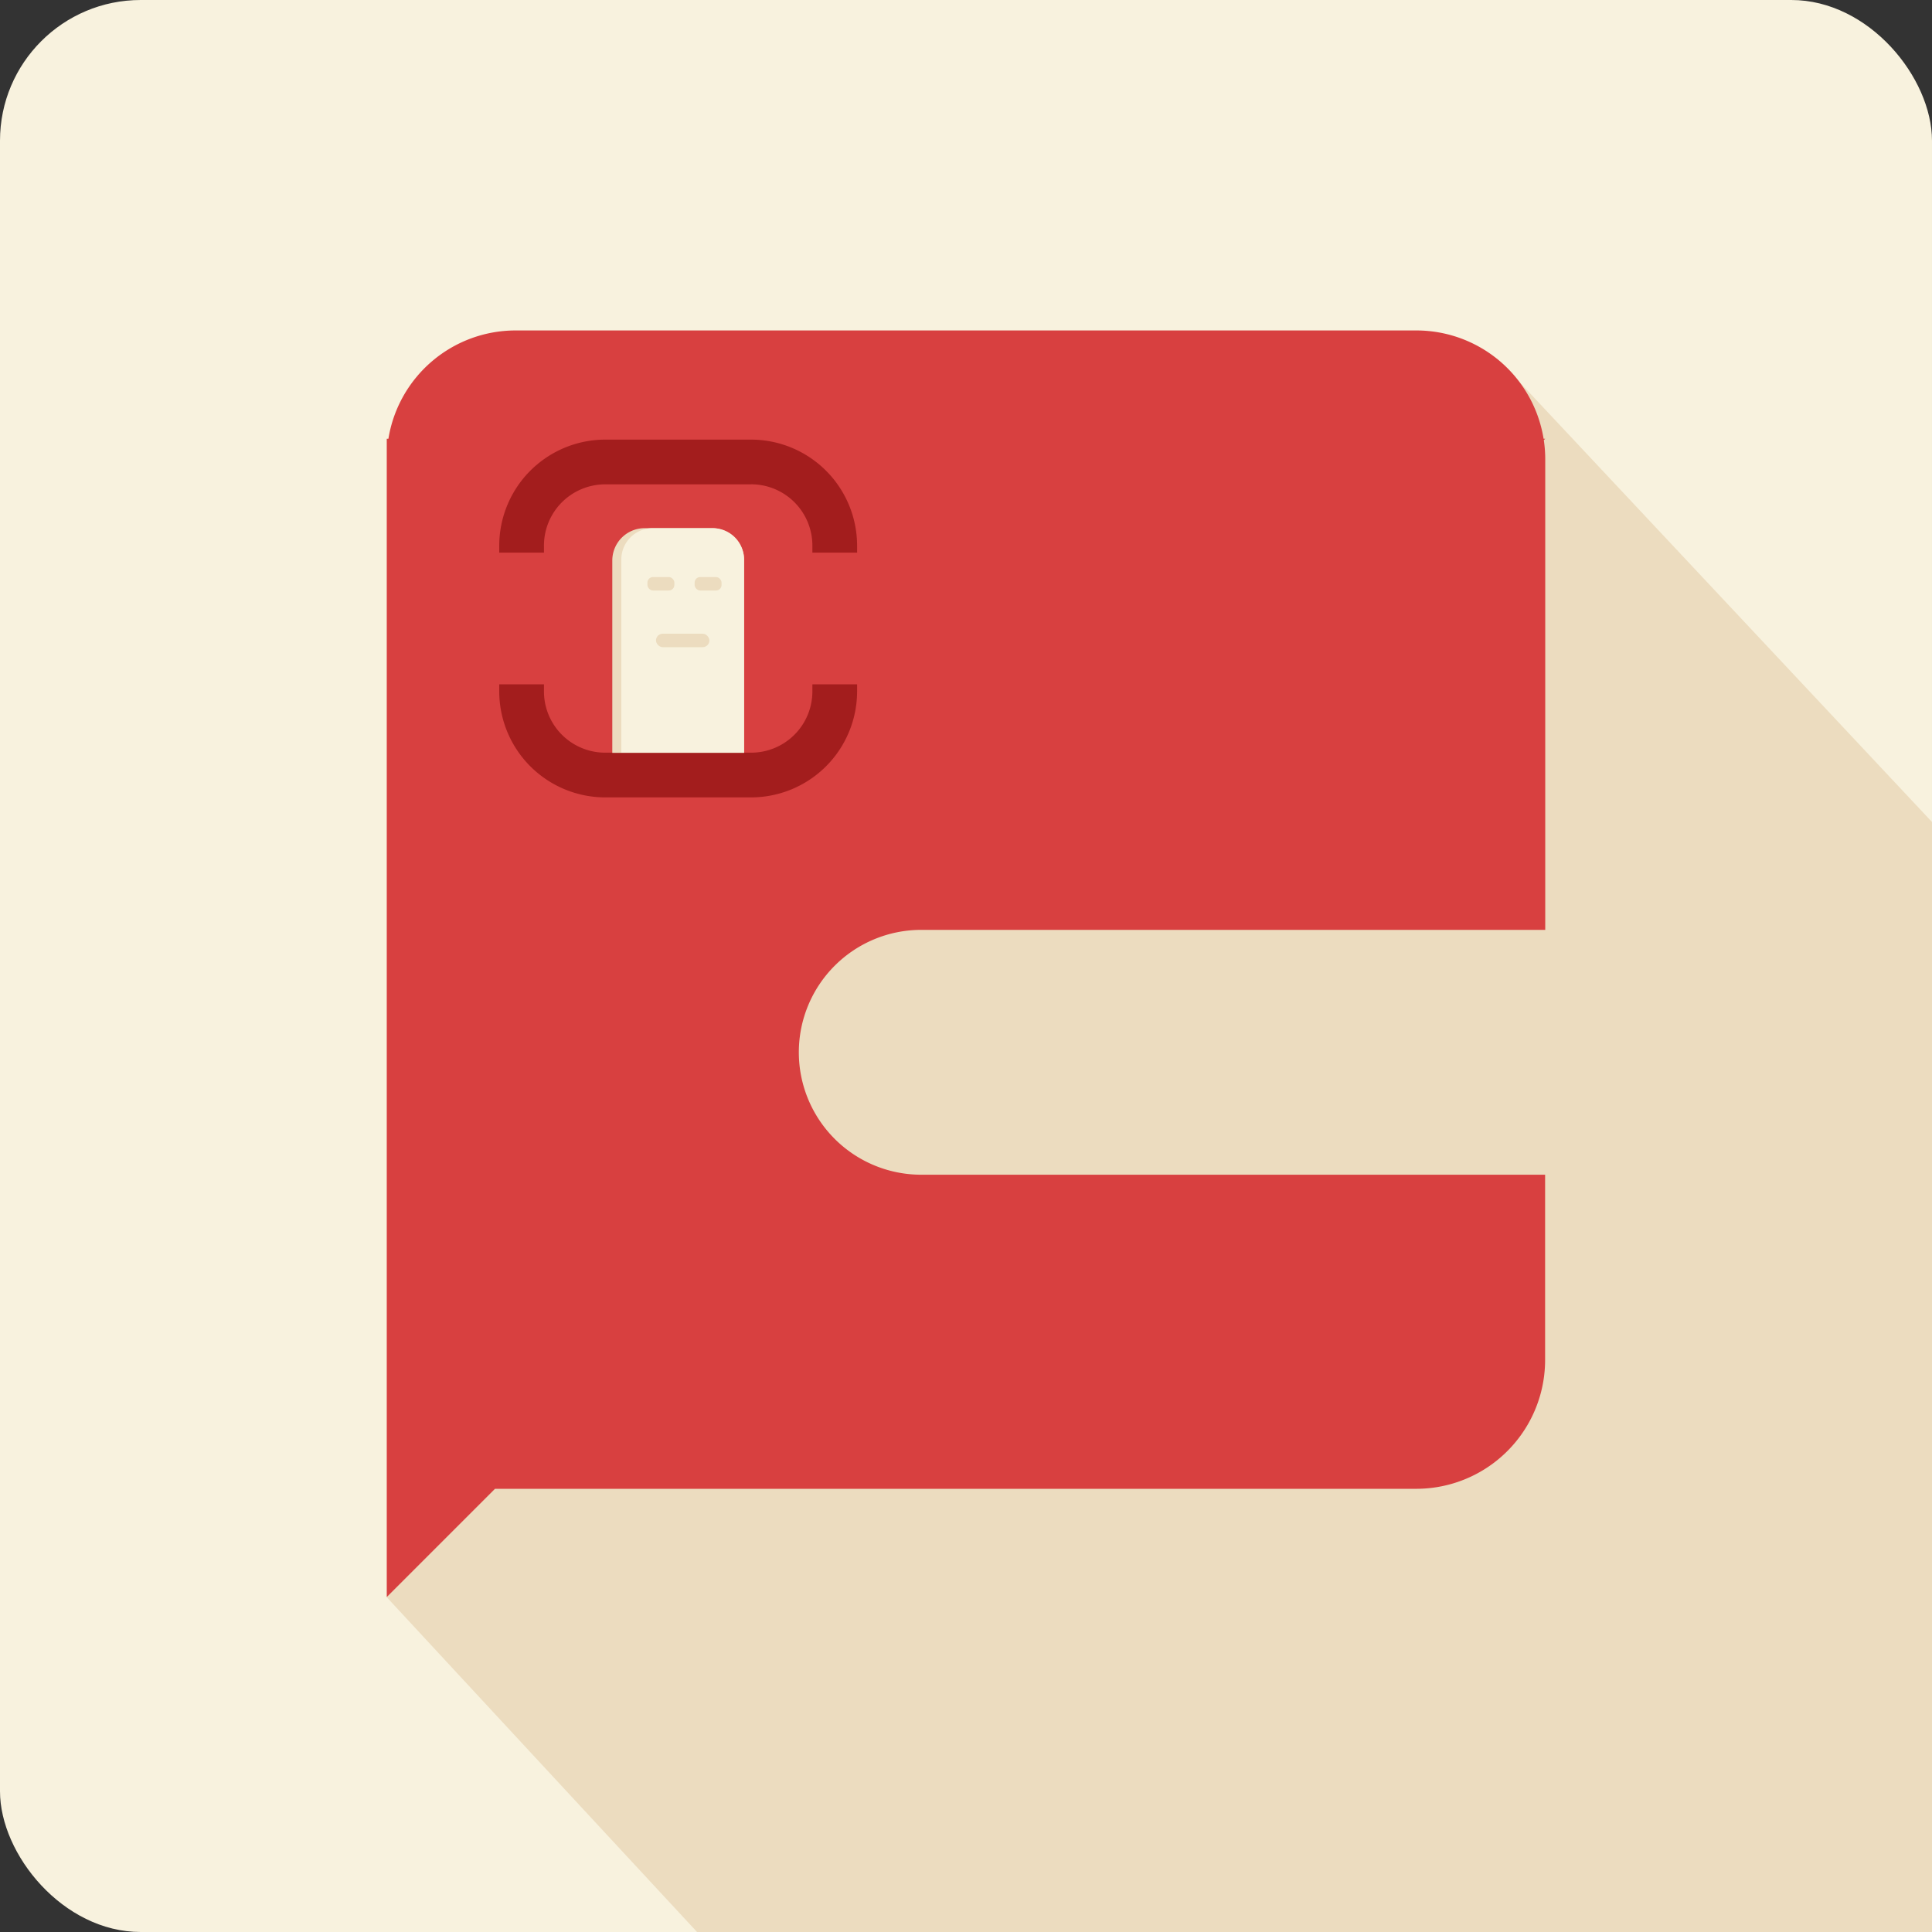 <svg xmlns="http://www.w3.org/2000/svg" viewBox="0 0 432 432"><rect x="0" y="0" width="432" height="432" fill="#333333" stroke="none"/><defs><style>.a{fill:#f8f2de;}.b{fill:#ecdcbf;}.c{fill:#d84040;}.d{fill:#a31d1d;}</style></defs><title>launcher</title><rect class="a" width="432" height="432" rx="31.46"/><path class="b" d="M335.42,80.8l96.58,103V432H155.86q-34.7-37.42-69.38-74.86A495.44,495.44,0,0,1,335.42,80.8Z" transform="translate(0 0)"/><path class="c" d="M206,262.67a27.37,27.37,0,0,1-27.38-27.37h0A27.38,27.38,0,0,1,206,207.92H345.52V102.71a28.88,28.88,0,0,0-.32-4.29l.32-.32h-.37a28.82,28.82,0,0,0-28.44-24.21H115.29A28.82,28.82,0,0,0,86.85,98.1h-.37v259l24.2-24.2h206a28.81,28.81,0,0,0,28.81-28.82V262.67Z" transform="translate(0 0)"/><path class="d" d="M167.94,108.29A13.7,13.7,0,0,1,181.65,122V154.6a13.7,13.7,0,0,1-13.71,13.7h-32.6a13.7,13.7,0,0,1-13.71-13.7V122a13.7,13.7,0,0,1,13.71-13.7h32.6m0-10h-32.6A23.73,23.73,0,0,0,111.63,122V154.6a23.73,23.73,0,0,0,23.71,23.7h32.6a23.73,23.73,0,0,0,23.71-23.7V122a23.73,23.73,0,0,0-23.71-23.7Z" transform="translate(0 0)"/><rect class="c" x="107.74" y="123.57" width="87.8" height="29.45"/><path class="b" d="M144.16,118.1h15a7.24,7.24,0,0,1,7.24,7.24v43a0,0,0,0,1,0,0H136.91a0,0,0,0,1,0,0v-43A7.24,7.24,0,0,1,144.16,118.1Z"/><path class="a" d="M145.92,118.1h13.45a7,7,0,0,1,7,7V168.3a0,0,0,0,1,0,0H138.93a0,0,0,0,1,0,0V125.09A7,7,0,0,1,145.92,118.1Z"/><rect class="b" x="144.77" y="129.03" width="6.02" height="3.01" rx="1.24"/><rect class="b" x="155.32" y="129.03" width="6.02" height="3.01" rx="1.24"/><rect class="b" x="146.68" y="141.7" width="11.94" height="3.01" rx="1.51"/></svg>
